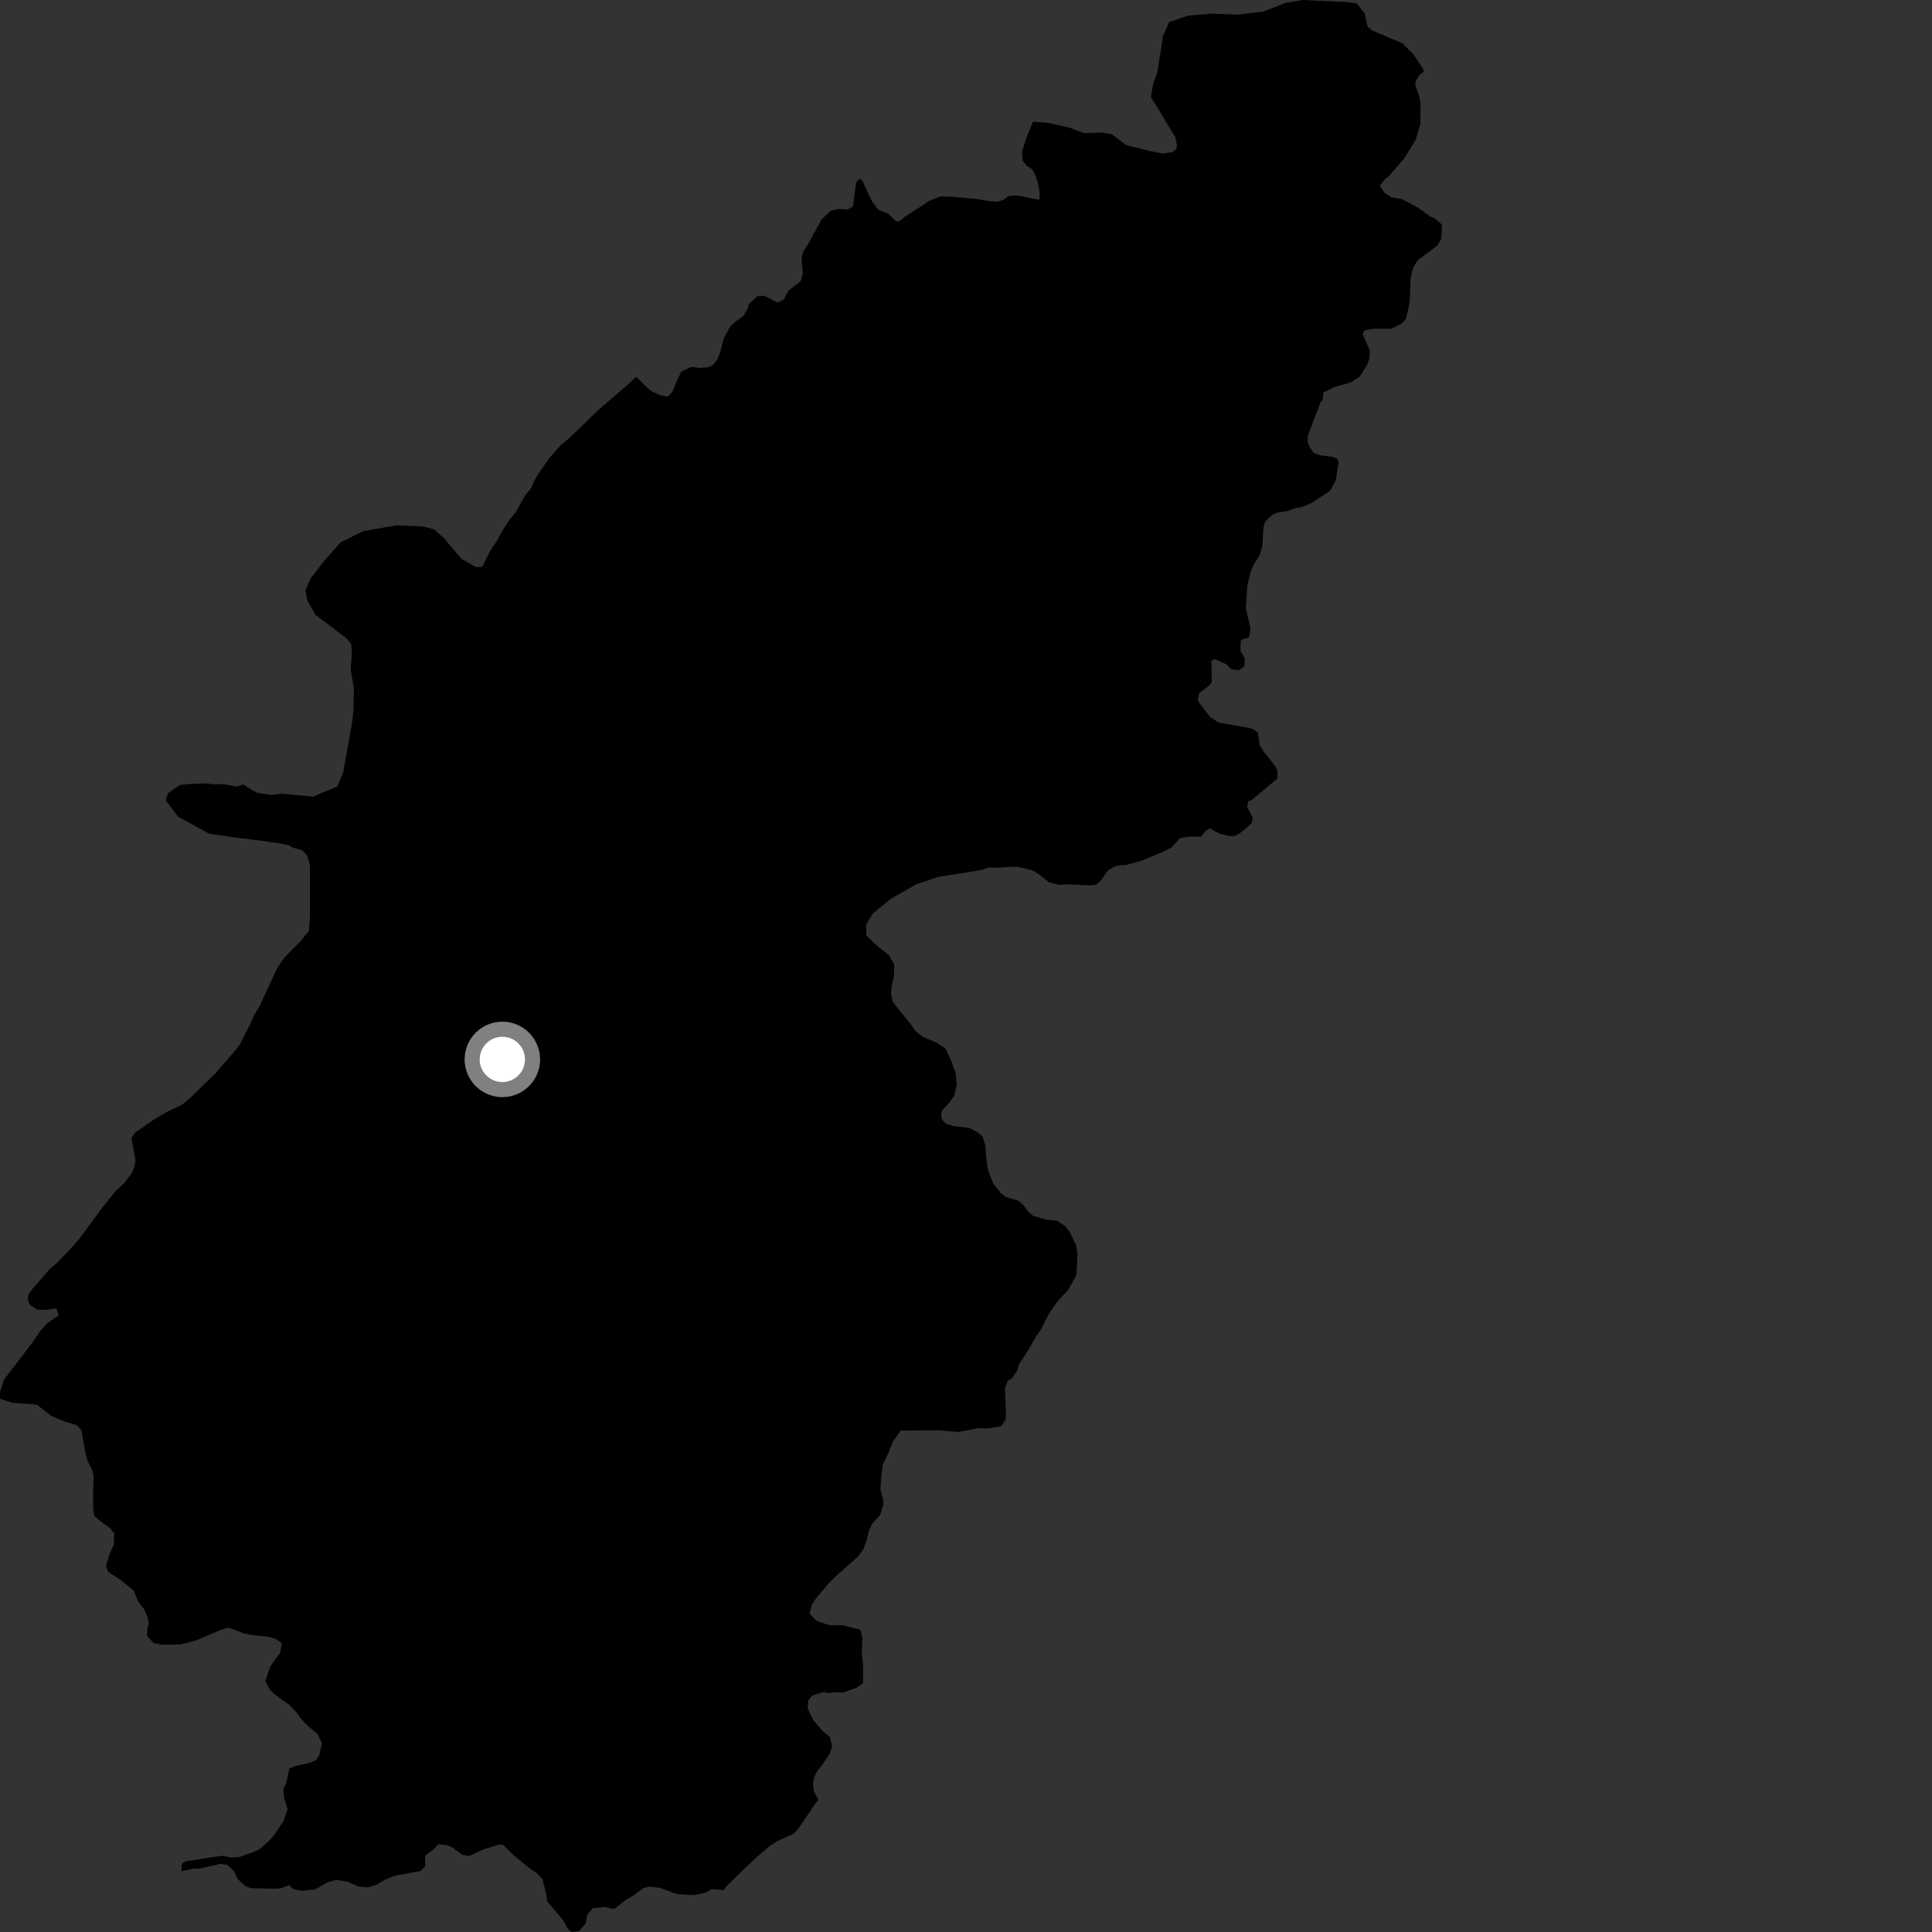 <?xml version="1.0" encoding="utf-8" ?>
<svg baseProfile="full" height="1024" version="1.1" width="1024" xmlns="http://www.w3.org/2000/svg" xmlns:ev="http://www.w3.org/2001/xml-events" xmlns:xlink="http://www.w3.org/1999/xlink"><rect width="100%" height="100%" fill="#333333" stroke="none"/><defs /><polygon fill="black" points="96.105,991.831 101.79,990.533 105.712,990.407 116.577,987.93 120.237,988.329 123.906,991.604 125.897,995.856 130.182,999.729 132.922,1000.779 144.777,1001.051 148.691,1000.863 153.323,999.158 155.424,1001.294 160.059,1002.158 167.225,1001.378 173.549,997.625 178.201,996.402 184.084,997.29 189.966,999.864 195.009,1000.339 199.225,999.102 204.283,996.174 209.359,994.12 222.822,991.701 225.356,989.185 225.317,983.615 229.972,980.036 232.329,977.437 237.02,977.95 239.781,979.174 245.07,983.121 248.599,983.711 256.662,980.083 263.955,977.833 266.523,977.667 271.906,983.011 281.644,990.982 284.098,992.503 287.472,995.783 289.618,1004.291 289.903,1007.611 298.221,1017.384 300.947,1022.255 302.958,1024.0 307.035,1023.419 310.498,1019.394 311.202,1015.008 314.236,1011.309 320.675,1010.747 325.365,1011.885 331.512,1007.159 336.384,1004.227 341.122,1000.648 344.356,999.94 350.118,1000.68 356.736,1003.221 359.836,1004.013 367.976,1004.442 374.303,1003.025 377.114,1001.247 383.54,1001.751 385.061,999.752 393.75,991.18 401.447,983.972 408.827,977.739 412.618,975.531 420.594,971.981 423.194,969.134 432.269,955.724 433.788,953.973 431.379,949.495 430.902,945.733 431.596,941.668 433.117,938.694 435.625,935.722 439.902,929.346 441.007,925.497 439.882,920.655 435.744,917.283 430.995,911.548 428.05,905.407 428.422,901.226 430.507,898.676 436.527,896.816 439.092,897.388 442.653,896.885 446.839,897.042 453.952,894.548 457.42,892.115 457.449,882.583 456.758,876.131 457.071,868.316 456.047,863.816 446.834,861.446 439.539,861.373 432.703,859.052 429.086,855.137 430.224,850.643 432.189,847.569 439.495,838.864 442.857,835.58 455.019,824.783 457.719,820.737 459.205,816.726 460.659,810.982 462.241,807.66 466.532,802.909 468.143,797.577 468.166,794.908 466.616,789.626 467.027,782.781 467.862,776.245 470.836,770.27 473.375,763.872 477.429,758.238 497.951,758.132 508.049,758.972 518.499,756.938 523.225,757.095 530.548,755.985 532.963,752.492 533.215,749.157 532.624,736.07 534.07,731.804 536.342,730.539 539.183,726.379 539.986,723.292 544.469,716.367 549.307,708.149 551.705,704.657 555.885,696.448 560.588,689.617 566.259,683.578 570.537,675.689 571.114,664.425 570.308,659.919 566.953,652.915 564.634,649.995 560.467,647.053 554.25,646.36 547.617,644.465 545.058,642.192 542.617,638.934 539.854,636.445 533.221,634.447 530.336,632.275 526.322,627.094 523.601,619.989 522.727,613.546 522.353,607.637 520.811,602.372 518.688,600.521 513.927,597.841 505.311,596.843 501.369,595.539 499.271,593.452 498.745,590.312 499.789,587.946 502.697,585.063 505.844,580.609 507.157,574.574 506.366,568.296 503.997,561.759 501.108,555.742 496.914,552.869 489.083,549.514 484.944,546.263 482.939,543.13 473.076,530.88 472.312,526.582 472.598,522.861 473.747,517.994 474.041,511.405 471.168,506.261 464.564,501.115 459.114,495.686 459.116,489.967 462.556,484.236 472.033,476.486 485.519,468.737 497.569,464.702 519.952,461.166 524.156,459.805 529.088,459.87 536.193,459.397 539.853,459.54 547.037,461.229 550.241,463.081 555.986,467.636 561.448,468.984 565.421,468.706 578.219,469.27 580.797,468.979 582.957,467.282 587.127,461.543 590.363,459.419 593.819,458.496 596.609,458.532 605.434,456.062 617.742,450.936 621.091,449.058 625.455,444.179 630.397,443.483 636.632,443.343 638.749,440.632 641.206,438.967 646.384,441.897 651.389,443.035 654.697,443.042 657.414,441.46 663.294,436.46 664,433.449 661.002,427.581 661.709,424.581 663.433,424.011 677.029,412.633 677.037,408.197 675.875,406.042 670.015,398.605 667.719,395.024 666.72,388.292 663.85,386.287 659.418,385.294 646.096,383.065 641.377,380.063 634.79,371.291 635.606,367.369 641.139,363.151 642.308,361.401 642.011,350.338 643.759,349.328 649.992,352.066 652.653,354.765 656.553,355.235 659.415,353.376 659.858,349.073 657.45,345.035 657.59,339.862 658.171,338.992 661.96,337.832 662.831,333.245 660.352,322.763 661.04,310.661 662.646,303.832 664.307,299.566 667.8,293.919 669.088,289.213 669.662,279.487 670.515,276.478 674.238,272.902 676.678,271.76 682.254,270.9 686.643,269.29 689.767,268.804 695.476,266.41 705.044,260.101 708.047,254.516 709.481,244.936 708.897,243.214 706.463,242.207 699.604,241.273 696.308,240.12 694.167,236.975 693.031,233.961 693.311,230.667 700.028,212.929 700.988,212.256 701.468,207.989 706.902,205.276 716.202,202.569 720.63,199.712 724.494,193.556 725.916,189.7 725.923,185.556 722.199,176.952 723.207,175.092 727.632,174.239 737.437,174.255 743.15,171.41 745.285,168.743 747.149,160.19 747.687,147.083 749.019,141.734 751.43,137.992 761.754,130.172 763.868,126.644 764.305,119.084 760.763,115.95 757.996,114.728 751.846,110.247 743.012,105.495 737.671,104.679 733.954,102.382 731.268,98.409 734.279,94.69 735.697,93.853 744.15,84.108 750.275,74.205 752.853,65.668 752.869,55.053 752.372,51.615 750.306,45.578 750.111,43.431 752.407,39.599 754.668,37.966 754.086,36.155 749.16,28.846 743.282,22.945 727.123,16.099 724.845,13.958 723.245,6.99 719.064,1.707 714.09,1.096 690.296,0.0 681.204,1.597 669.696,6.135 656.063,7.744 642.946,7.204 629.556,8.29 619.64,11.777 616.429,18.998 613.487,37.993 611.076,44.952 610.003,51.372 622.987,72.766 623.791,76.768 623.529,78.905 621.395,80.649 616.157,81.324 610.53,80.268 596.941,76.943 589.431,71.196 583.94,70.272 574.421,70.546 566.783,67.621 555.515,65.107 547.528,64.473 544.489,71.747 541.65,80.466 542.012,85.152 544.172,87.838 547.013,89.676 548.612,92.431 550.28,97.51 551.096,102.576 550.828,105.961 541.908,104.056 537.609,103.532 534.536,103.934 531.85,105.952 528.5,106.895 524.346,106.638 518.581,105.579 504.622,104.27 498.337,104.151 493.103,106.162 479.426,115.022 476.74,117.296 475.005,117.3 470.436,113.032 465.625,111.298 462.259,106.888 457.171,96.07 455.699,94.726 453.83,96.469 452.078,109.445 449.279,111.054 444.989,110.794 440.292,111.598 435.474,116.288 427.912,130.066 426.038,132.742 424.823,136.627 425.497,145.048 424.296,149.066 418.002,153.885 415.329,158.831 412.112,160.436 405.014,156.698 401.413,157.096 396.932,161.02 396.292,163.587 394.154,167.326 389.728,170.544 386.797,173.347 383.447,179.897 381.711,186.717 380.382,190.193 377.836,193.541 375.418,194.606 370.751,194.999 366.603,194.463 361.266,196.861 359.387,200.344 356.316,207.825 353.917,210.233 350.166,209.553 345.621,207.541 342.955,205.402 337.236,199.68 331.714,204.777 319.286,215.428 313.861,220.392 307.258,226.939 300.342,233.372 297.095,236.011 291.137,242.785 285.241,251.281 282.957,255.1 281.74,258.402 278.38,262.535 273.456,271.343 269.783,275.802 266.288,281.318 263.118,287.06 259.755,292.043 255.546,300.515 252.042,300.501 244.573,296.199 235.515,285.471 230.173,280.636 224.308,279.014 209.916,278.431 192.308,281.59 180.568,287.435 172.033,297.043 164.561,306.656 161.889,313.067 162.969,318.417 167.225,325.923 183.762,338.391 186.163,341.463 186.461,346.566 185.89,355.066 187.575,364.978 187.296,376.583 186.768,382.072 181.9,409.406 178.703,416.882 165.898,422.204 149.541,420.674 143.898,421.355 136.745,420.278 133.657,418.839 128.985,415.774 125.23,416.903 118.498,415.631 113.452,415.68 108.524,415.185 99.748,415.593 95.112,416.124 88.97,420.48 87.885,424.224 94.314,432.791 110.887,441.89 123.692,443.785 138.251,445.574 149.396,447.174 153.485,448.207 155.378,449.364 160.031,450.533 162.693,453.21 164.285,458.566 164.292,485.851 163.755,493.331 159.5,498.672 151.08,507.194 147.052,512.814 137.6,533.255 134.872,537.732 132.567,542.939 127.071,553.701 124.239,557.307 113.618,569.501 100.054,582.602 96.371,585.569 88.511,589.314 81.05,593.729 71.535,600.369 69.682,603.231 71.799,614.852 71.424,618.05 69.996,621.46 65.847,627.1 61.41,631.119 54.645,639.518 42.213,656.412 38.075,661.183 29.713,669.787 26.349,672.643 17.09,683.245 14.998,686.23 14.769,688.804 15.588,691.384 19.65,694.113 24.152,694.26 29.949,693.48 31.083,697.23 25.032,701.345 21.331,705.493 17.17,711.555 2.004,731.447 0.0,738.055 0.05,741.422 6.674,743.551 16.777,744.188 19.768,744.656 27.105,750.421 34.473,753.519 40.677,755.398 43.115,757.915 45.222,770.046 46.451,774.447 48.872,779.088 49.688,782.317 49.402,787.458 49.355,799.695 49.962,803.435 52.935,806.047 58.672,810.192 60.569,812.902 60.28,818.785 58.085,823.701 56.182,830.109 57.321,833.133 64.027,837.499 70.822,842.934 73.161,848.656 76.271,852.768 78.153,857.07 78.871,860.196 78.078,863.181 77.928,867.052 81.317,870.837 86.217,871.754 95.98,871.575 104.05,869.417 117.392,863.709 121.261,862.689 129.146,865.684 133.733,866.609 142.185,867.49 146.022,868.627 149.419,870.923 148.511,875.951 143.175,883.362 140.612,890.96 143.133,895.696 145.765,898.205 153.419,903.683 156.575,906.954 160.266,911.818 163.012,914.645 168.203,918.911 170.703,923.996 169.122,930.503 167.491,932.949 164.254,934.292 156.543,936.014 153.421,937.232 151.618,945.361 150.201,947.902 150.568,952.732 152.419,958.998 150.19,965.286 146.48,970.919 143.214,975.148 137.603,980.106 134.049,981.775 126.524,984.339 122.525,984.567 117.714,983.58 98.891,986.44 96.523,987.61 96.105,991.831" /><circle cx="266.258" cy="561.514" fill="rgb(100%,100%,100%)" r="16" stroke="grey" stroke-width="8" /></svg>